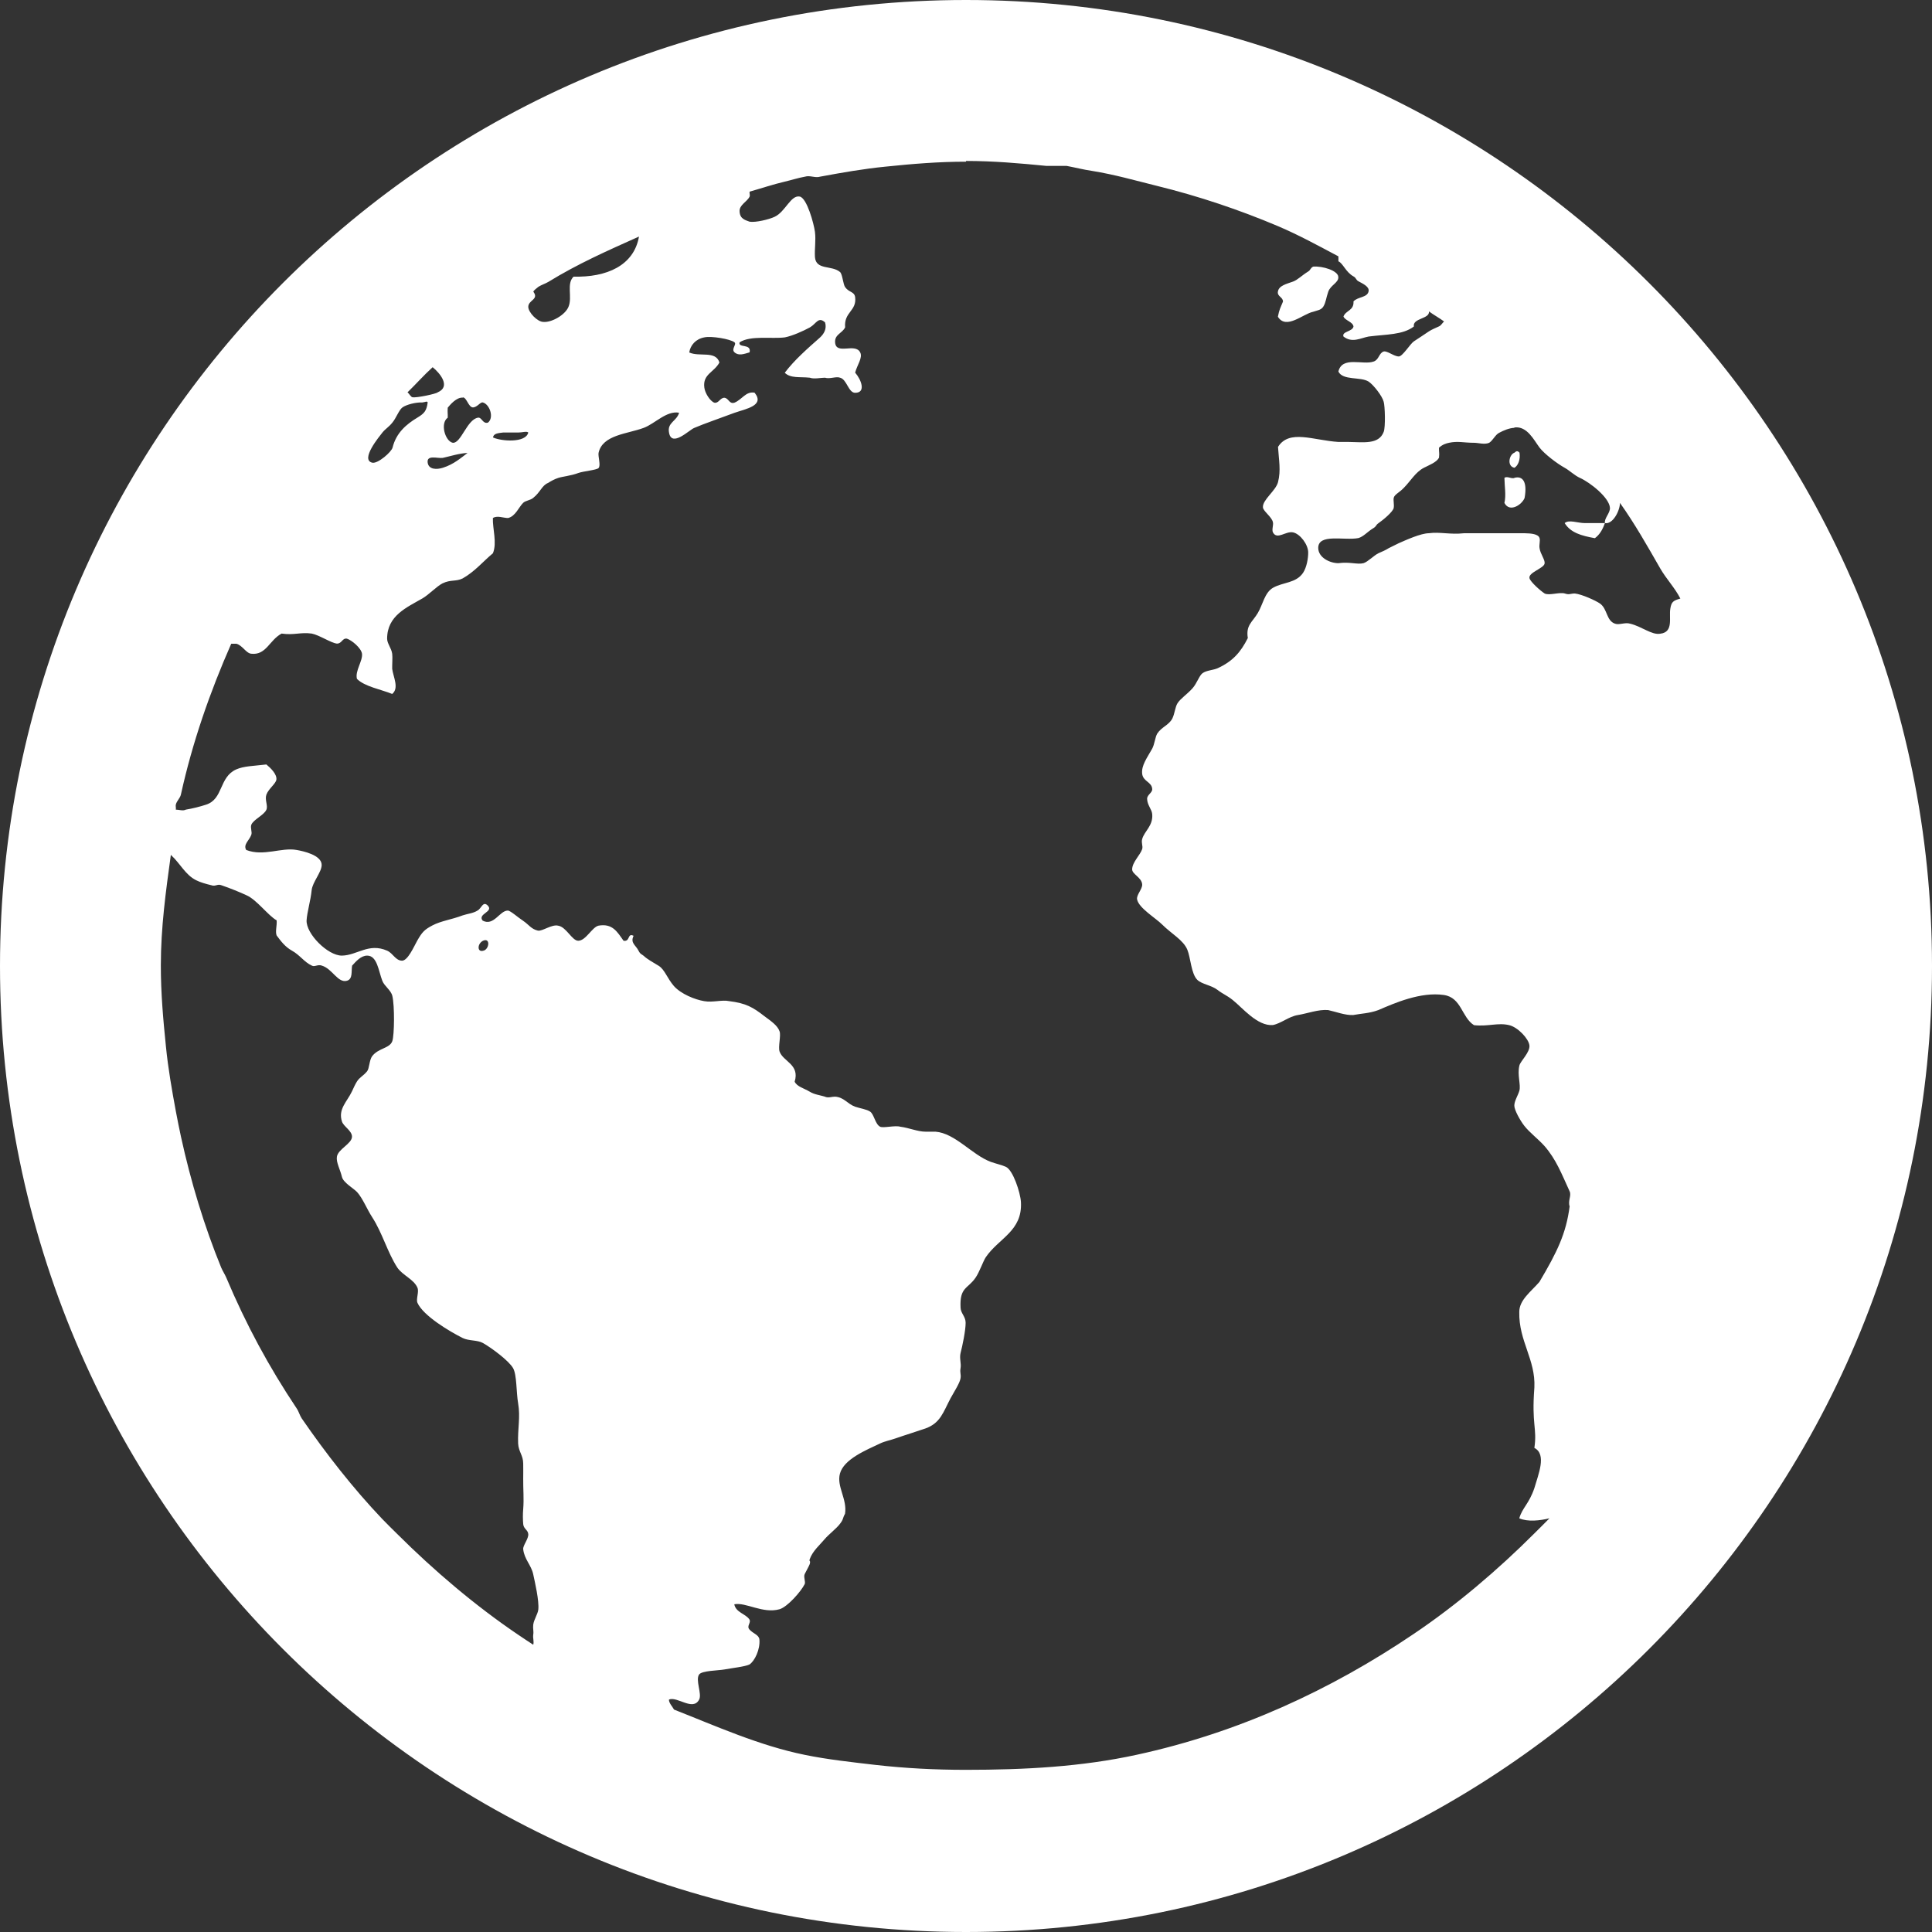 <?xml version="1.0" encoding="UTF-8" standalone="no"?>
<!-- Created with Inkscape (http://www.inkscape.org/) -->

<svg
   xmlns:dc="http://purl.org/dc/elements/1.1/"
   xmlns:cc="http://creativecommons.org/ns#"
   xmlns:rdf="http://www.w3.org/1999/02/22-rdf-syntax-ns#"
   xmlns:svg="http://www.w3.org/2000/svg"
   xmlns="http://www.w3.org/2000/svg"
   xmlns:sodipodi="http://sodipodi.sourceforge.net/DTD/sodipodi-0.dtd"
   xmlns:inkscape="http://www.inkscape.org/namespaces/inkscape"
   width="16"
   height="16"
   id="svg2"
   version="1.1"
   inkscape:version="0.91 r13725"
   viewBox="0 0 16 16"
   sodipodi:docname="application-relaxng.svg">
  <rect x="0" y="0" width="16" height="16" fill="#333333" stroke="none"/>
  <defs
     id="defs4" />
  <sodipodi:namedview
     id="base"
     pagecolor="#9c9c9c"
     bordercolor="#666666"
     borderopacity="1.0"
     inkscape:pageopacity="0"
     inkscape:pageshadow="2"
     inkscape:zoom="11.2"
     inkscape:cx="-26.003767"
     inkscape:cy="9.4711147"
     inkscape:document-units="px"
     inkscape:current-layer="layer1-1"
     showgrid="false"
     inkscape:showpageshadow="false"
     borderlayer="true"
     inkscape:window-width="1366"
     inkscape:window-height="633"
     inkscape:window-x="0"
     inkscape:window-y="33"
     inkscape:window-maximized="1"
     units="px"
     inkscape:snap-bbox="true"
     inkscape:object-nodes="true"
     showguides="false">
    <inkscape:grid
       type="xygrid"
       id="grid4101" />
    <sodipodi:guide
       position="2,14"
       orientation="12,0"
       id="guide4071" />
    <sodipodi:guide
       position="2,2"
       orientation="0,12"
       id="guide4073" />
    <sodipodi:guide
       position="14,2"
       orientation="-12,0"
       id="guide4075" />
    <sodipodi:guide
       position="14,14"
       orientation="0,-12"
       id="guide4077" />
  </sodipodi:namedview>
  <g
     inkscape:label="Capa 1"
     inkscape:groupmode="layer"
     id="layer1"
     transform="translate(0,-1036.362)">
    <g
       transform="translate(-412.883,512.004)"
       id="layer1-4"
       inkscape:label="Capa 1">
      <g
         style="fill:#ffffff;fill-opacity:1"
         inkscape:label="Capa 1"
         id="layer1-7"
         transform="translate(392.571,-514.564)" />
      <g
         transform="translate(341.797,500.252)"
         id="g4240">
        <rect
           style="opacity:1;fill:#ffffff;fill-opacity:0.41;stroke:none"
           id="rect4236-8"
           width="44"
           height="1"
           x="10"
           y="3" />
        <g
           transform="translate(-392.988,-511.278)"
           id="layer1-1"
           inkscape:label="Capa 1"
           inkscape:transform-center-x="5.4653607"
           inkscape:transform-center-y="-9.4924686">
          <g
             transform="translate(0.42,0.035)"
             inkscape:label="Capa 1"
             id="layer1-3"
             style="fill-opacity:1;fill:#ffffff">
            <path
               inkscape:connector-curvature="0"
               style="color:#000000;fill:#ffffff;fill-opacity:1;fill-rule:nonzero"
               d="m 471.654,535.349 c -4.418,0 -8,3.582 -8,8 0,4.418 3.582,8 8,8 4.418,0 8,-3.582 8,-8 0,-4.418 -3.582,-8 -8,-8 z m 0,1.333 c 0.23,0 0.443,0.019 0.667,0.041 0.054,0 0.113,0 0.167,0 0.07,0.013 0.139,0.031 0.208,0.041 0.192,0.031 0.356,0.079 0.542,0.125 0.342,0.084 0.681,0.198 1,0.333 0.176,0.075 0.332,0.161 0.5,0.25 -10e-5,0.013 0.001,0.027 0,0.041 0.039,0.017 0.06,0.089 0.125,0.125 0.024,0.013 0.019,0.029 0.042,0.041 0.039,0.021 0.091,0.045 0.083,0.083 -0.011,0.053 -0.088,0.043 -0.125,0.083 0.005,0.077 -0.063,0.073 -0.083,0.125 0.012,0.033 0.078,0.044 0.083,0.083 -0.007,0.043 -0.099,0.04 -0.083,0.083 0.072,0.056 0.14,0.013 0.208,0 0.149,-0.019 0.283,-0.013 0.375,-0.083 -0.012,-0.071 0.133,-0.061 0.125,-0.125 0.038,0.028 0.087,0.055 0.125,0.083 -0.014,0.013 -0.026,0.035 -0.042,0.041 -0.028,0.013 -0.058,0.025 -0.083,0.041 -0.037,0.024 -0.082,0.056 -0.125,0.083 -0.031,0.021 -0.093,0.125 -0.125,0.125 -0.039,0 -0.097,-0.049 -0.125,-0.041 -0.04,0.013 -0.038,0.068 -0.083,0.083 -0.088,0.032 -0.261,-0.048 -0.292,0.083 0.037,0.076 0.183,0.041 0.25,0.083 0.041,0.027 0.114,0.121 0.125,0.167 0.011,0.037 0.016,0.21 0,0.25 -0.041,0.107 -0.169,0.084 -0.292,0.083 l -0.083,0 c -0.207,-0.013 -0.407,-0.107 -0.5,0.041 0.007,0.113 0.025,0.193 0,0.292 -0.019,0.072 -0.129,0.146 -0.125,0.208 0.001,0.032 0.075,0.08 0.083,0.125 0.005,0.024 -0.011,0.06 0,0.083 0.035,0.065 0.105,-0.013 0.167,0 0.059,0.013 0.125,0.101 0.125,0.167 0,0.047 -0.012,0.121 -0.042,0.167 -0.059,0.088 -0.166,0.077 -0.25,0.125 -0.069,0.04 -0.084,0.139 -0.125,0.208 -0.044,0.075 -0.101,0.101 -0.083,0.208 -0.06,0.119 -0.126,0.193 -0.25,0.25 -0.036,0.016 -0.092,0.017 -0.125,0.041 -0.027,0.019 -0.046,0.083 -0.083,0.125 -0.047,0.052 -0.1,0.085 -0.125,0.125 -0.019,0.031 -0.022,0.083 -0.042,0.125 -0.029,0.056 -0.088,0.069 -0.125,0.125 -0.017,0.027 -0.023,0.091 -0.042,0.125 -0.043,0.077 -0.091,0.14 -0.083,0.208 0.007,0.064 0.079,0.067 0.083,0.125 0.004,0.032 -0.043,0.048 -0.042,0.083 10e-4,0.051 0.038,0.085 0.042,0.125 0.009,0.099 -0.065,0.141 -0.083,0.208 -0.009,0.032 0.008,0.057 0,0.083 -0.016,0.049 -0.082,0.108 -0.083,0.167 -10e-4,0.041 0.079,0.067 0.083,0.125 0.003,0.039 -0.05,0.088 -0.042,0.125 0.015,0.072 0.152,0.152 0.208,0.208 0.076,0.076 0.175,0.128 0.208,0.208 0.028,0.068 0.031,0.199 0.083,0.25 0.039,0.037 0.117,0.044 0.167,0.083 0.047,0.036 0.076,0.044 0.125,0.083 0.081,0.064 0.204,0.218 0.333,0.208 0.068,-0.013 0.132,-0.071 0.208,-0.083 0.079,-0.013 0.17,-0.048 0.25,-0.041 0.061,0.013 0.144,0.045 0.208,0.041 0.067,-0.013 0.132,-0.013 0.208,-0.041 0.132,-0.057 0.35,-0.153 0.542,-0.125 0.147,0.021 0.147,0.185 0.25,0.25 0.117,0.013 0.198,-0.023 0.292,0 0.071,0.017 0.16,0.111 0.167,0.167 0.007,0.057 -0.075,0.131 -0.083,0.167 -0.019,0.077 0.013,0.159 0,0.208 -0.011,0.039 -0.043,0.087 -0.042,0.125 0,0.035 0.047,0.121 0.083,0.167 0.044,0.056 0.113,0.107 0.167,0.167 0.097,0.112 0.14,0.227 0.208,0.375 0.017,0.037 -0.016,0.077 0,0.125 -0.029,0.224 -0.103,0.377 -0.25,0.625 -0.069,0.08 -0.168,0.15 -0.167,0.25 -0.005,0.24 0.136,0.393 0.125,0.625 -0.024,0.312 0.024,0.333 0,0.5 0.105,0.053 0.031,0.223 0,0.333 -0.045,0.132 -0.1,0.162 -0.125,0.25 0.071,0.031 0.171,0.019 0.25,0 -0.04,0.041 -0.084,0.084 -0.125,0.125 -0.302,0.302 -0.645,0.594 -1,0.833 -0.688,0.465 -1.453,0.818 -2.292,1 -0.458,0.1 -0.929,0.125 -1.417,0.125 -0.254,0 -0.504,-0.013 -0.75,-0.041 -0.196,-0.023 -0.393,-0.044 -0.583,-0.083 -0.378,-0.077 -0.732,-0.237 -1.083,-0.375 -0.012,-0.023 -0.044,-0.056 -0.042,-0.083 0.069,-0.029 0.199,0.099 0.25,0 0.025,-0.047 -0.033,-0.162 0,-0.208 0.024,-0.032 0.159,-0.032 0.208,-0.041 0.071,-0.013 0.168,-0.023 0.208,-0.041 0.044,-0.028 0.091,-0.127 0.083,-0.208 -0.004,-0.039 -0.053,-0.048 -0.083,-0.083 -0.025,-0.029 0.017,-0.056 0,-0.083 -0.032,-0.047 -0.112,-0.057 -0.125,-0.125 0.096,-0.019 0.236,0.08 0.375,0.041 0.065,-0.019 0.178,-0.147 0.208,-0.208 0.009,-0.019 -0.011,-0.059 0,-0.083 0.012,-0.024 0.038,-0.071 0.042,-0.083 0.009,-0.036 -0.008,-0.017 0,-0.041 0.024,-0.068 0.085,-0.119 0.125,-0.167 0.031,-0.037 0.097,-0.087 0.125,-0.125 0.032,-0.041 0.02,-0.045 0.042,-0.083 0.02,-0.121 -0.071,-0.227 -0.042,-0.333 0.032,-0.12 0.217,-0.195 0.333,-0.25 0.04,-0.019 0.092,-0.029 0.125,-0.041 0.08,-0.028 0.175,-0.057 0.25,-0.083 0.125,-0.045 0.147,-0.135 0.208,-0.25 0.029,-0.053 0.078,-0.128 0.083,-0.167 0.005,-0.035 -0.007,-0.043 0,-0.083 0.007,-0.039 -0.011,-0.08 0,-0.125 0.015,-0.057 0.042,-0.186 0.042,-0.25 0,-0.053 -0.04,-0.077 -0.042,-0.125 -0.009,-0.173 0.061,-0.155 0.125,-0.25 0.032,-0.047 0.061,-0.133 0.083,-0.167 0.108,-0.16 0.305,-0.216 0.292,-0.458 -0.005,-0.08 -0.066,-0.266 -0.125,-0.292 -0.033,-0.015 -0.076,-0.024 -0.125,-0.041 -0.157,-0.059 -0.294,-0.237 -0.458,-0.25 l -0.083,0 c -0.064,0 -0.136,-0.032 -0.208,-0.041 -0.045,-0.013 -0.14,0.013 -0.167,0 -0.041,-0.02 -0.05,-0.103 -0.083,-0.125 -0.027,-0.019 -0.084,-0.027 -0.125,-0.041 -0.065,-0.024 -0.091,-0.079 -0.167,-0.083 -0.024,0 -0.057,0.013 -0.083,0 -0.041,-0.013 -0.086,-0.017 -0.125,-0.041 -0.048,-0.029 -0.105,-0.041 -0.125,-0.083 0.044,-0.144 -0.096,-0.166 -0.125,-0.25 -0.013,-0.039 0.013,-0.132 0,-0.167 -0.017,-0.049 -0.07,-0.084 -0.125,-0.125 -0.096,-0.075 -0.154,-0.108 -0.292,-0.125 -0.061,-0.013 -0.135,0.013 -0.208,0 -0.077,-0.013 -0.191,-0.059 -0.25,-0.125 -0.056,-0.065 -0.076,-0.136 -0.125,-0.167 -0.047,-0.029 -0.093,-0.053 -0.125,-0.083 -0.015,-0.013 -0.028,-0.013 -0.042,-0.041 -0.024,-0.049 -0.071,-0.065 -0.042,-0.125 -0.053,-0.027 -0.026,0.051 -0.083,0.041 -0.052,-0.073 -0.091,-0.146 -0.208,-0.125 -0.053,0.013 -0.104,0.124 -0.167,0.125 -0.052,0 -0.099,-0.115 -0.167,-0.125 -0.052,-0.013 -0.131,0.048 -0.167,0.041 -0.057,-0.013 -0.073,-0.048 -0.125,-0.083 -0.039,-0.025 -0.104,-0.084 -0.125,-0.083 -0.067,0 -0.116,0.132 -0.208,0.083 -0.045,-0.057 0.095,-0.072 0.042,-0.125 -0.04,-0.039 -0.051,0.023 -0.083,0.041 -0.037,0.024 -0.084,0.027 -0.125,0.041 -0.092,0.035 -0.178,0.045 -0.25,0.083 -0.067,0.035 -0.086,0.057 -0.125,0.125 -0.031,0.056 -0.078,0.164 -0.125,0.167 -0.056,0 -0.074,-0.06 -0.125,-0.083 -0.153,-0.067 -0.248,0.039 -0.375,0.041 -0.117,0 -0.297,-0.181 -0.292,-0.292 0.004,-0.068 0.034,-0.166 0.042,-0.25 0.007,-0.067 0.082,-0.148 0.083,-0.208 10e-4,-0.083 -0.155,-0.116 -0.208,-0.125 -0.125,-0.023 -0.274,0.056 -0.417,0 -0.027,-0.045 0.026,-0.08 0.042,-0.125 0.009,-0.024 -0.009,-0.056 0,-0.083 0.016,-0.043 0.105,-0.08 0.125,-0.125 0.015,-0.035 -0.015,-0.081 0,-0.125 0.017,-0.048 0.079,-0.091 0.083,-0.125 0.005,-0.045 -0.048,-0.096 -0.083,-0.125 -0.111,0.013 -0.186,0.013 -0.25,0.041 -0.144,0.065 -0.105,0.246 -0.25,0.292 -0.049,0.016 -0.111,0.032 -0.167,0.041 -0.024,0.013 -0.056,0 -0.083,0 0.003,-0.013 -0.003,-0.028 0,-0.041 0.007,-0.031 0.035,-0.053 0.042,-0.083 0.095,-0.433 0.242,-0.853 0.417,-1.25 l 0.042,0 c 0.051,0.013 0.081,0.08 0.125,0.083 0.123,0.013 0.149,-0.113 0.25,-0.167 0.104,0.015 0.155,-0.013 0.25,0 0.064,0.013 0.158,0.077 0.208,0.083 0.043,0 0.043,-0.047 0.083,-0.041 0.04,0.013 0.118,0.077 0.125,0.125 0.007,0.06 -0.059,0.142 -0.042,0.208 0.063,0.064 0.202,0.088 0.292,0.125 0.059,-0.049 0.009,-0.139 0,-0.208 -10e-4,-0.031 0.004,-0.097 0,-0.125 -0.007,-0.048 -0.042,-0.084 -0.042,-0.125 0,-0.191 0.164,-0.259 0.292,-0.333 0.055,-0.032 0.119,-0.101 0.167,-0.125 0.068,-0.033 0.111,-0.013 0.167,-0.041 0.101,-0.057 0.171,-0.143 0.25,-0.208 0.036,-0.087 -0.004,-0.206 0,-0.292 0.036,-0.023 0.086,0 0.125,0 0.061,-0.013 0.09,-0.091 0.125,-0.125 0.02,-0.02 0.059,-0.021 0.083,-0.041 0.061,-0.048 0.072,-0.104 0.125,-0.125 0.019,-0.013 0.054,-0.032 0.083,-0.041 0.04,-0.013 0.103,-0.017 0.167,-0.041 0.041,-0.015 0.151,-0.024 0.167,-0.041 0.02,-0.02 -0.005,-0.095 0,-0.125 0.032,-0.151 0.24,-0.157 0.375,-0.208 0.093,-0.035 0.188,-0.144 0.292,-0.125 -0.02,0.072 -0.101,0.08 -0.083,0.167 0.023,0.121 0.166,-0.024 0.208,-0.041 0.081,-0.035 0.227,-0.085 0.333,-0.125 0.093,-0.033 0.255,-0.059 0.167,-0.167 -0.073,-0.013 -0.103,0.057 -0.167,0.083 -0.044,0.013 -0.046,-0.037 -0.083,-0.041 -0.036,0 -0.047,0.048 -0.083,0.041 -0.036,-0.013 -0.078,-0.081 -0.083,-0.125 -0.015,-0.112 0.08,-0.125 0.125,-0.208 -0.031,-0.101 -0.165,-0.044 -0.25,-0.083 0.009,-0.06 0.054,-0.112 0.125,-0.125 0.057,-0.013 0.215,0.013 0.25,0.041 0.02,0.017 -0.03,0.056 0,0.083 0.035,0.031 0.08,0.013 0.125,0 0.016,-0.076 -0.097,-0.033 -0.083,-0.083 0.091,-0.059 0.264,-0.027 0.375,-0.041 0.064,-0.013 0.151,-0.052 0.208,-0.083 0.053,-0.031 0.069,-0.092 0.125,-0.041 0.016,0.055 -0.011,0.096 -0.042,0.125 -0.103,0.091 -0.212,0.186 -0.292,0.292 0.049,0.048 0.126,0.032 0.208,0.041 0.032,0.013 0.092,0 0.125,0 0.04,0.013 0.093,-0.013 0.125,0 0.056,0.013 0.069,0.125 0.125,0.125 0.091,0 0.052,-0.107 0,-0.167 0.016,-0.063 0.064,-0.123 0.042,-0.167 -0.041,-0.083 -0.2,0.024 -0.208,-0.083 -0.005,-0.067 0.059,-0.075 0.083,-0.125 -0.011,-0.128 0.097,-0.134 0.083,-0.25 -0.007,-0.048 -0.05,-0.037 -0.083,-0.083 -0.017,-0.024 -0.022,-0.107 -0.042,-0.125 -0.069,-0.059 -0.2,-0.013 -0.208,-0.125 -0.004,-0.067 0.009,-0.137 0,-0.208 -0.009,-0.068 -0.066,-0.278 -0.125,-0.292 -0.075,-0.016 -0.119,0.125 -0.208,0.167 -0.048,0.023 -0.159,0.049 -0.208,0.041 -0.032,-0.013 -0.079,-0.02 -0.083,-0.083 -0.005,-0.056 0.062,-0.081 0.083,-0.125 0.005,-0.013 -0.003,-0.027 0,-0.041 0.097,-0.027 0.193,-0.06 0.292,-0.083 0.056,-0.013 0.11,-0.031 0.167,-0.041 0.04,-0.013 0.085,0.013 0.125,0 0.178,-0.033 0.359,-0.065 0.542,-0.083 0.222,-0.023 0.439,-0.041 0.667,-0.041 z m -2.708,0.625 c -0.042,0.243 -0.27,0.34 -0.542,0.333 -0.061,0.059 -0.008,0.169 -0.042,0.25 -0.028,0.068 -0.14,0.131 -0.208,0.125 -0.049,0 -0.125,-0.079 -0.125,-0.125 0,-0.057 0.091,-0.06 0.042,-0.125 0.003,-0.013 0.028,-0.028 0.042,-0.041 0.027,-0.017 0.056,-0.025 0.083,-0.041 0.242,-0.149 0.489,-0.258 0.75,-0.375 z m 5.583,0.25 c -0.025,0.013 -0.02,0.028 -0.042,0.041 -0.051,0.031 -0.086,0.069 -0.125,0.083 -0.055,0.02 -0.117,0.033 -0.125,0.083 -0.007,0.041 0.043,0.045 0.042,0.083 -0.02,0.049 -0.031,0.065 -0.042,0.125 0.068,0.111 0.208,-0.024 0.292,-0.041 0.037,-0.013 0.063,-0.013 0.083,-0.041 0.023,-0.036 0.024,-0.075 0.042,-0.125 0.019,-0.056 0.09,-0.076 0.083,-0.125 -0.005,-0.049 -0.126,-0.089 -0.208,-0.083 z m -7.292,0.833 c 0.063,0.051 0.152,0.161 0.042,0.208 -0.013,0.013 -0.176,0.047 -0.208,0.041 -0.013,0 -0.03,-0.032 -0.042,-0.041 0.069,-0.067 0.137,-0.144 0.208,-0.208 z m 0.25,0.25 c 0.032,0 0.046,0.081 0.083,0.083 0.036,0 0.062,-0.047 0.083,-0.041 0.056,0.015 0.095,0.125 0.042,0.167 -0.044,0.013 -0.051,-0.047 -0.083,-0.041 -0.091,0.016 -0.14,0.214 -0.208,0.208 -0.064,-0.013 -0.107,-0.162 -0.042,-0.208 10e-4,-0.04 -0.003,-0.041 0,-0.083 0.02,-0.024 0.072,-0.087 0.125,-0.083 z m -0.333,0.041 c 0.019,0 0.035,-0.013 0.042,0 -0.009,0.071 -0.029,0.092 -0.083,0.125 -0.095,0.057 -0.178,0.128 -0.208,0.25 -0.009,0.036 -0.121,0.134 -0.167,0.125 -0.105,-0.023 0.059,-0.219 0.083,-0.25 0.027,-0.033 0.053,-0.045 0.083,-0.083 0.031,-0.037 0.054,-0.104 0.083,-0.125 0.032,-0.023 0.111,-0.044 0.167,-0.041 z m 9.042,0.208 c 0.105,-0.013 0.16,0.103 0.208,0.167 0.04,0.052 0.143,0.131 0.208,0.167 0.037,0.02 0.084,0.065 0.125,0.083 0.087,0.039 0.246,0.165 0.25,0.25 10e-4,0.043 -0.048,0.085 -0.042,0.125 0.065,0.013 0.124,-0.101 0.125,-0.167 0.123,0.173 0.227,0.357 0.333,0.542 0.05,0.087 0.121,0.16 0.167,0.25 -0.059,0.017 -0.074,0.027 -0.083,0.083 -0.013,0.075 0.029,0.195 -0.083,0.208 -0.071,0.013 -0.153,-0.06 -0.25,-0.083 -0.04,-0.013 -0.093,0.013 -0.125,0 -0.073,-0.024 -0.062,-0.123 -0.125,-0.167 -0.036,-0.025 -0.151,-0.077 -0.208,-0.083 -0.036,0 -0.046,0.013 -0.083,0 -0.045,-0.013 -0.129,0.019 -0.167,0 -0.036,-0.023 -0.116,-0.095 -0.125,-0.125 -0.015,-0.049 0.122,-0.083 0.125,-0.125 0.003,-0.032 -0.035,-0.076 -0.042,-0.125 -0.005,-0.029 0.007,-0.063 0,-0.083 -0.009,-0.035 -0.07,-0.04 -0.125,-0.041 -0.048,0 -0.084,0 -0.125,0 -0.059,0 -0.177,0 -0.25,0 -0.044,0 -0.084,0 -0.125,0 -0.116,0.013 -0.201,-0.013 -0.292,0 -0.065,0 -0.189,0.056 -0.25,0.083 -0.031,0.015 -0.043,0.021 -0.083,0.041 -0.019,0.013 -0.059,0.031 -0.083,0.041 -0.037,0.017 -0.089,0.072 -0.125,0.083 -0.052,0.013 -0.114,-0.013 -0.208,0 -0.068,0 -0.165,-0.044 -0.167,-0.125 -10e-4,-0.124 0.216,-0.06 0.333,-0.083 0.044,-0.013 0.072,-0.051 0.125,-0.083 0.025,-0.015 0.018,-0.025 0.042,-0.041 0.04,-0.028 0.118,-0.093 0.125,-0.125 0.005,-0.029 -0.004,-0.06 0,-0.083 0.005,-0.028 0.047,-0.045 0.083,-0.083 0.056,-0.056 0.097,-0.131 0.167,-0.167 0.047,-0.024 0.104,-0.045 0.125,-0.083 0.005,-0.043 -10e-4,-0.043 0,-0.083 0.029,-0.027 0.059,-0.036 0.083,-0.041 0.072,-0.016 0.124,0 0.208,0 0.036,0 0.086,0.017 0.125,0 0.032,-0.021 0.051,-0.068 0.083,-0.083 0.035,-0.019 0.082,-0.039 0.125,-0.041 z m 0.75,0.792 -0.167,0 c -0.059,0 -0.132,-0.031 -0.167,0 0.049,0.08 0.139,0.105 0.25,0.125 0.04,-0.029 0.065,-0.073 0.083,-0.125 z m -9.125,-0.75 0.125,0 c 0.033,0 0.07,-0.013 0.083,0 -0.021,0.088 -0.222,0.073 -0.292,0.041 0.004,-0.033 0.041,-0.036 0.083,-0.041 z m -0.292,0.167 c -0.058,0.043 -0.116,0.096 -0.208,0.125 -0.051,0.016 -0.116,0.015 -0.125,-0.041 -0.011,-0.069 0.08,-0.035 0.125,-0.041 0.059,-0.013 0.14,-0.039 0.208,-0.041 z m 8.667,0 c -0.044,0.015 -0.065,0.112 0,0.125 0.031,-0.019 0.05,-0.068 0.042,-0.125 -0.017,-0.019 -0.028,-0.013 -0.042,0 z m -0.083,0.208 c 0.001,0.075 0.015,0.143 0,0.208 0.043,0.083 0.145,0.015 0.167,-0.041 0.025,-0.139 -0.019,-0.184 -0.083,-0.167 -0.021,0.013 -0.061,-0.017 -0.083,0 z m -11.042,3.125 c 0.075,0.068 0.118,0.164 0.208,0.208 0.033,0.017 0.082,0.031 0.125,0.041 0.035,0.013 0.05,-0.013 0.083,0 0.071,0.024 0.152,0.057 0.208,0.083 0.085,0.037 0.177,0.166 0.25,0.208 0.004,0.043 -0.013,0.093 0,0.125 0.035,0.047 0.069,0.093 0.125,0.125 0.068,0.037 0.103,0.096 0.167,0.125 0.023,0.013 0.049,-0.013 0.083,0 0.088,0.027 0.132,0.147 0.208,0.125 0.049,-0.015 0.034,-0.077 0.042,-0.125 0.033,-0.036 0.073,-0.083 0.125,-0.083 0.083,0 0.094,0.128 0.125,0.208 0.017,0.045 0.071,0.077 0.083,0.125 0.02,0.083 0.017,0.326 0,0.375 -0.021,0.061 -0.116,0.057 -0.167,0.125 -0.024,0.032 -0.023,0.103 -0.042,0.125 -0.032,0.039 -0.059,0.047 -0.083,0.083 -0.013,0.02 -0.03,0.056 -0.042,0.083 -0.04,0.085 -0.117,0.147 -0.083,0.25 0.013,0.041 0.083,0.076 0.083,0.125 0,0.059 -0.116,0.103 -0.125,0.167 -0.007,0.047 0.027,0.104 0.042,0.167 0.011,0.047 0.097,0.095 0.125,0.125 0.047,0.052 0.082,0.142 0.125,0.208 0.084,0.129 0.126,0.29 0.208,0.417 0.044,0.065 0.137,0.097 0.167,0.167 0.015,0.035 -0.013,0.093 0,0.125 0.048,0.108 0.267,0.238 0.375,0.292 0.051,0.025 0.12,0.015 0.167,0.041 0.071,0.04 0.214,0.146 0.25,0.208 0.032,0.056 0.026,0.203 0.042,0.292 0.02,0.117 -0.005,0.207 0,0.333 0.004,0.069 0.042,0.097 0.042,0.167 0,0.024 0.001,0.1 0,0.125 -10e-4,0.083 0.007,0.166 0,0.25 -0.004,0.045 -0.003,0.087 0,0.125 0.004,0.041 0.039,0.047 0.042,0.083 0.003,0.039 -0.046,0.095 -0.042,0.125 0.009,0.084 0.067,0.131 0.083,0.208 0.013,0.061 0.05,0.218 0.042,0.292 -0.005,0.039 -0.036,0.081 -0.042,0.125 -0.004,0.035 0.005,0.052 0,0.083 -0.004,0.031 0.008,0.057 0,0.083 -0.042,-0.027 -0.083,-0.055 -0.125,-0.083 -0.355,-0.24 -0.698,-0.532 -1,-0.833 -0.041,-0.041 -0.085,-0.083 -0.125,-0.125 -0.241,-0.253 -0.468,-0.544 -0.667,-0.833 -0.018,-0.027 -0.024,-0.057 -0.042,-0.083 -0.231,-0.346 -0.42,-0.696 -0.583,-1.083 -0.012,-0.028 -0.03,-0.055 -0.042,-0.083 -0.141,-0.345 -0.252,-0.712 -0.333,-1.083 -0.015,-0.071 -0.029,-0.137 -0.042,-0.208 -0.033,-0.178 -0.065,-0.359 -0.083,-0.542 -0.023,-0.226 -0.042,-0.438 -0.042,-0.669 0,-0.317 0.041,-0.612 0.083,-0.917 z m 2.583,0.709 c 0.064,-0.029 0.052,0.075 0,0.083 -0.049,0.013 -0.048,-0.059 0,-0.083 z"
               id="path26" />
          </g>
        </g>
      </g>
    </g>
  </g>
</svg>
